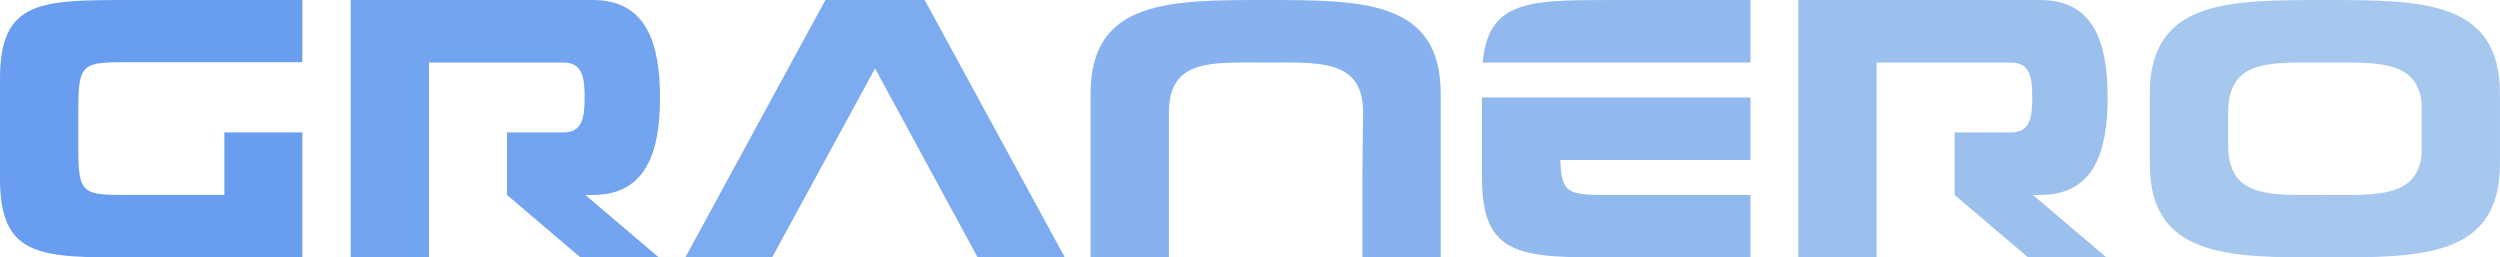 <svg xmlns="http://www.w3.org/2000/svg" viewBox="196.37 351.49 631.27 65.02">
  <g style="font-style:normal;font-weight:400;font-size:72px;line-height:1;font-family:'Brandmark Sans 22';font-variant-ligatures:normal;text-align:center;text-anchor:middle">
    <path style="font-style:normal;font-weight:400;font-size:72px;line-height:1;font-family:'Brandmark Sans 22';font-variant-ligatures:normal;text-align:center;text-anchor:middle" d="M293.186-38.232h33.552V-50.4h-33.48c-17.856 0-25.704 0-25.704 15.48v19.44C267.554 0 275.402 0 293.258 0h33.48v-24.48h-15.264v12.24h-18.288c-9.36 0-10.296.072-10.296-8.928v-8.064c0-9 .936-9 10.296-9z" fill="#689def" transform="matrix(1.29 0 0 1.29 -148.778 416.508)"/>
    <path style="font-style:normal;font-weight:400;font-size:72px;line-height:1;font-family:'Brandmark Sans 22';font-variant-ligatures:normal;text-align:center;text-anchor:middle" d="M382.132-12.24h1.44c10.584 0 13.176-8.568 13.176-19.08 0-10.512-2.592-19.08-13.176-19.08h-47.376V0h15.336v-38.16h26.28c3.816 0 4.176 3.024 4.176 6.84s-.36 6.84-4.176 6.84h-11.016v12.24L381.196 0h15.336z" fill="#72a4ef" transform="matrix(1.29 0 0 1.29 -148.778 416.508)"/>
    <path style="font-style:normal;font-weight:400;font-size:72px;line-height:1;font-family:'Brandmark Sans 22';font-variant-ligatures:normal;text-align:center;text-anchor:middle" d="m475.995 0-27.432-50.4h-19.44L401.692 0h16.992l20.16-37.008L458.932 0Z" fill="#7dabef" transform="matrix(1.29 0 0 1.29 -148.778 416.508)"/>
    <path style="font-style:normal;font-weight:400;font-size:72px;line-height:1;font-family:'Brandmark Sans 22';font-variant-ligatures:normal;text-align:center;text-anchor:middle" d="M515.298-50.4c-18.936 0-34.272 0-34.272 18.36V0h15.336v-28.368c0-10.584 8.424-9.792 18.936-9.792s19.08-.72 19.08 9.792l-.144 12.24V0h15.336v-32.04c0-18.36-15.336-18.36-34.272-18.36z" fill="#87b2ef" transform="matrix(1.29 0 0 1.29 -148.778 416.508)"/>
    <path style="font-style:normal;font-weight:400;font-size:72px;line-height:1;font-family:'Brandmark Sans 22';font-variant-ligatures:normal;text-align:center;text-anchor:middle" d="M610.207-50.4H583.35c-16.488 0-24.48 0-25.56 12.24h52.416zm0 19.08h-52.56v15.84C557.647 0 565.495 0 583.35 0h26.856v-12.24h-26.928c-8.568 0-10.08.072-10.296-6.84h37.224z" fill="#91b9ee" transform="matrix(1.29 0 0 1.29 -148.778 416.508)"/>
    <path style="font-style:normal;font-weight:400;font-size:72px;line-height:1;font-family:'Brandmark Sans 22';font-variant-ligatures:normal;text-align:center;text-anchor:middle" d="M665.492-12.24h1.44c10.584 0 13.176-8.568 13.176-19.08 0-10.512-2.592-19.08-13.176-19.08h-47.376V0h15.336v-38.16h26.28c3.816 0 4.176 3.024 4.176 6.84s-.36 6.84-4.176 6.84h-11.016v12.24L664.556 0h15.336z" fill="#9cc0ee" transform="matrix(1.29 0 0 1.29 -148.778 416.508)"/>
    <path style="font-style:normal;font-weight:400;font-size:72px;line-height:1;font-family:'Brandmark Sans 22';font-variant-ligatures:normal;text-align:center;text-anchor:middle" d="M722.635-50.4c-18.936 0-34.272 0-34.272 18.36v13.68C688.363 0 703.699 0 722.635 0s34.272 0 34.272-18.36v-13.68c0-18.36-15.336-18.36-34.272-18.36zm18.936 20.016v10.368c-1.008 8.424-9.144 7.776-18.936 7.776-10.512 0-18.936.792-18.936-9.792v-6.336c0-10.584 8.424-9.792 18.936-9.792 9.792 0 17.928-.648 18.936 7.776z" fill="#a6c7ee" transform="matrix(1.29 0 0 1.29 -148.778 416.508)"/>
  </g>
</svg>